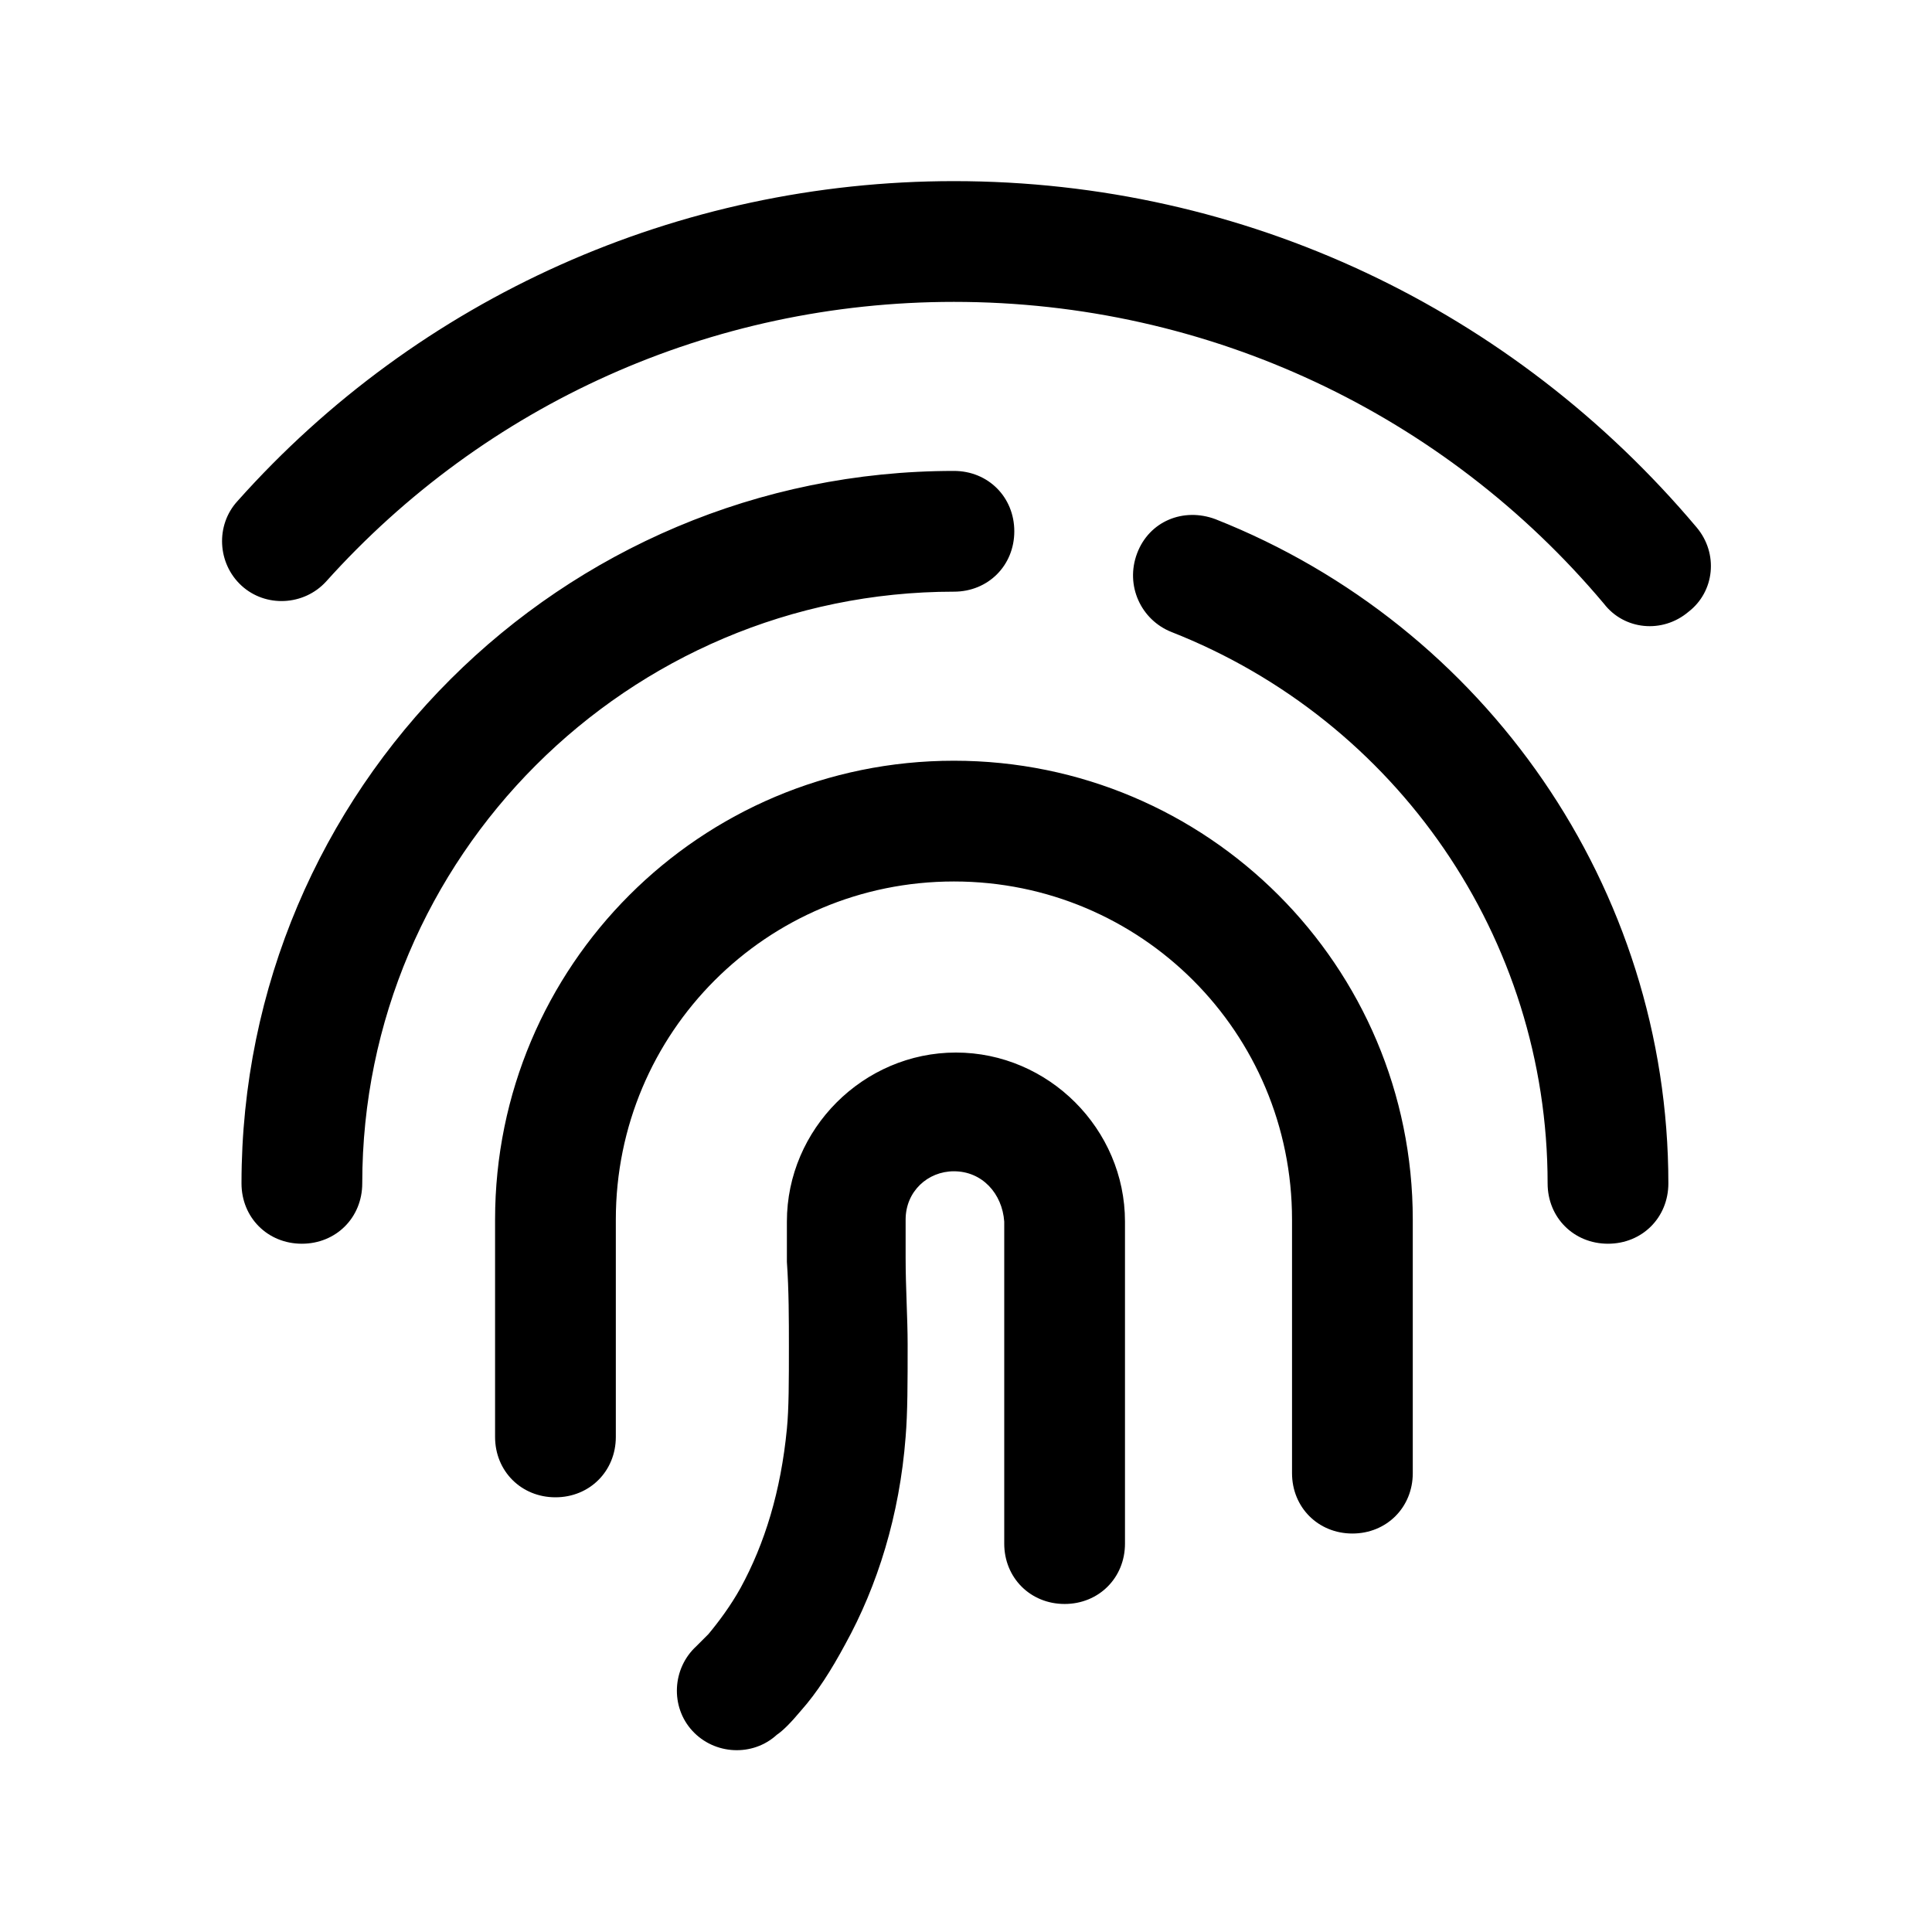 <svg xmlns="http://www.w3.org/2000/svg" viewBox="0 0 96 96">
    <path d="M70.2 73.2c0 1.7-1.3 3-3 3s-3-1.3-3-3V60.6c0-9.3-7.5-16.8-16.8-16.8s-16.8 7.5-16.8 16.8v10.8c0 1.7-1.3 3-3 3s-3-1.3-3-3V60.6c0-12.6 10.2-22.8 22.8-22.8S70.2 48 70.2 60.6v12.6zm14.1-47c1.1 1.3.9 3.2-.4 4.2-1.3 1.1-3.2.9-4.2-.4-7.9-9.4-19.6-15-32.3-15-12.1 0-23.3 5.1-31.2 13.9-1.1 1.2-3 1.3-4.2.2s-1.3-3-.2-4.2C20.8 14.8 33.7 9 47.4 9c14.5 0 27.8 6.4 36.9 17.2zm-1.4 32.6c0 1.7-1.3 3-3 3s-3-1.3-3-3c0-12.2-7.5-23-18.7-27.4-1.5-.6-2.3-2.3-1.7-3.9s2.3-2.3 3.9-1.7c13.4 5.3 22.5 18.3 22.5 33zM47.4 23.4c1.7 0 3 1.3 3 3s-1.3 3-3 3C31.2 29.4 18 42.6 18 58.8c0 1.7-1.3 3-3 3s-3-1.3-3-3c0-19.6 15.9-35.4 35.4-35.4zm0 34.8c-1.3 0-2.4 1-2.4 2.4v1.9c0 1.5.1 3 .1 4.3 0 1.9 0 3.4-.1 4.6-.3 3.9-1.4 7.4-3 10.3-.7 1.3-1.4 2.4-2.2 3.3-.5.6-.9 1-1.2 1.2-1.2 1.1-3.1 1-4.2-.2s-1-3.1.2-4.2l.1-.1.5-.5c.5-.6 1.1-1.4 1.6-2.3 1.2-2.2 2-4.8 2.3-7.9.1-1 .1-2.4.1-4.1 0-1.3 0-2.8-.1-4.2v-2c0-4.6 3.8-8.4 8.4-8.4s8.4 3.8 8.4 8.4v16c0 1.7-1.3 3-3 3s-3-1.3-3-3v-16c-.1-1.4-1.1-2.5-2.5-2.5z"/>
</svg>
